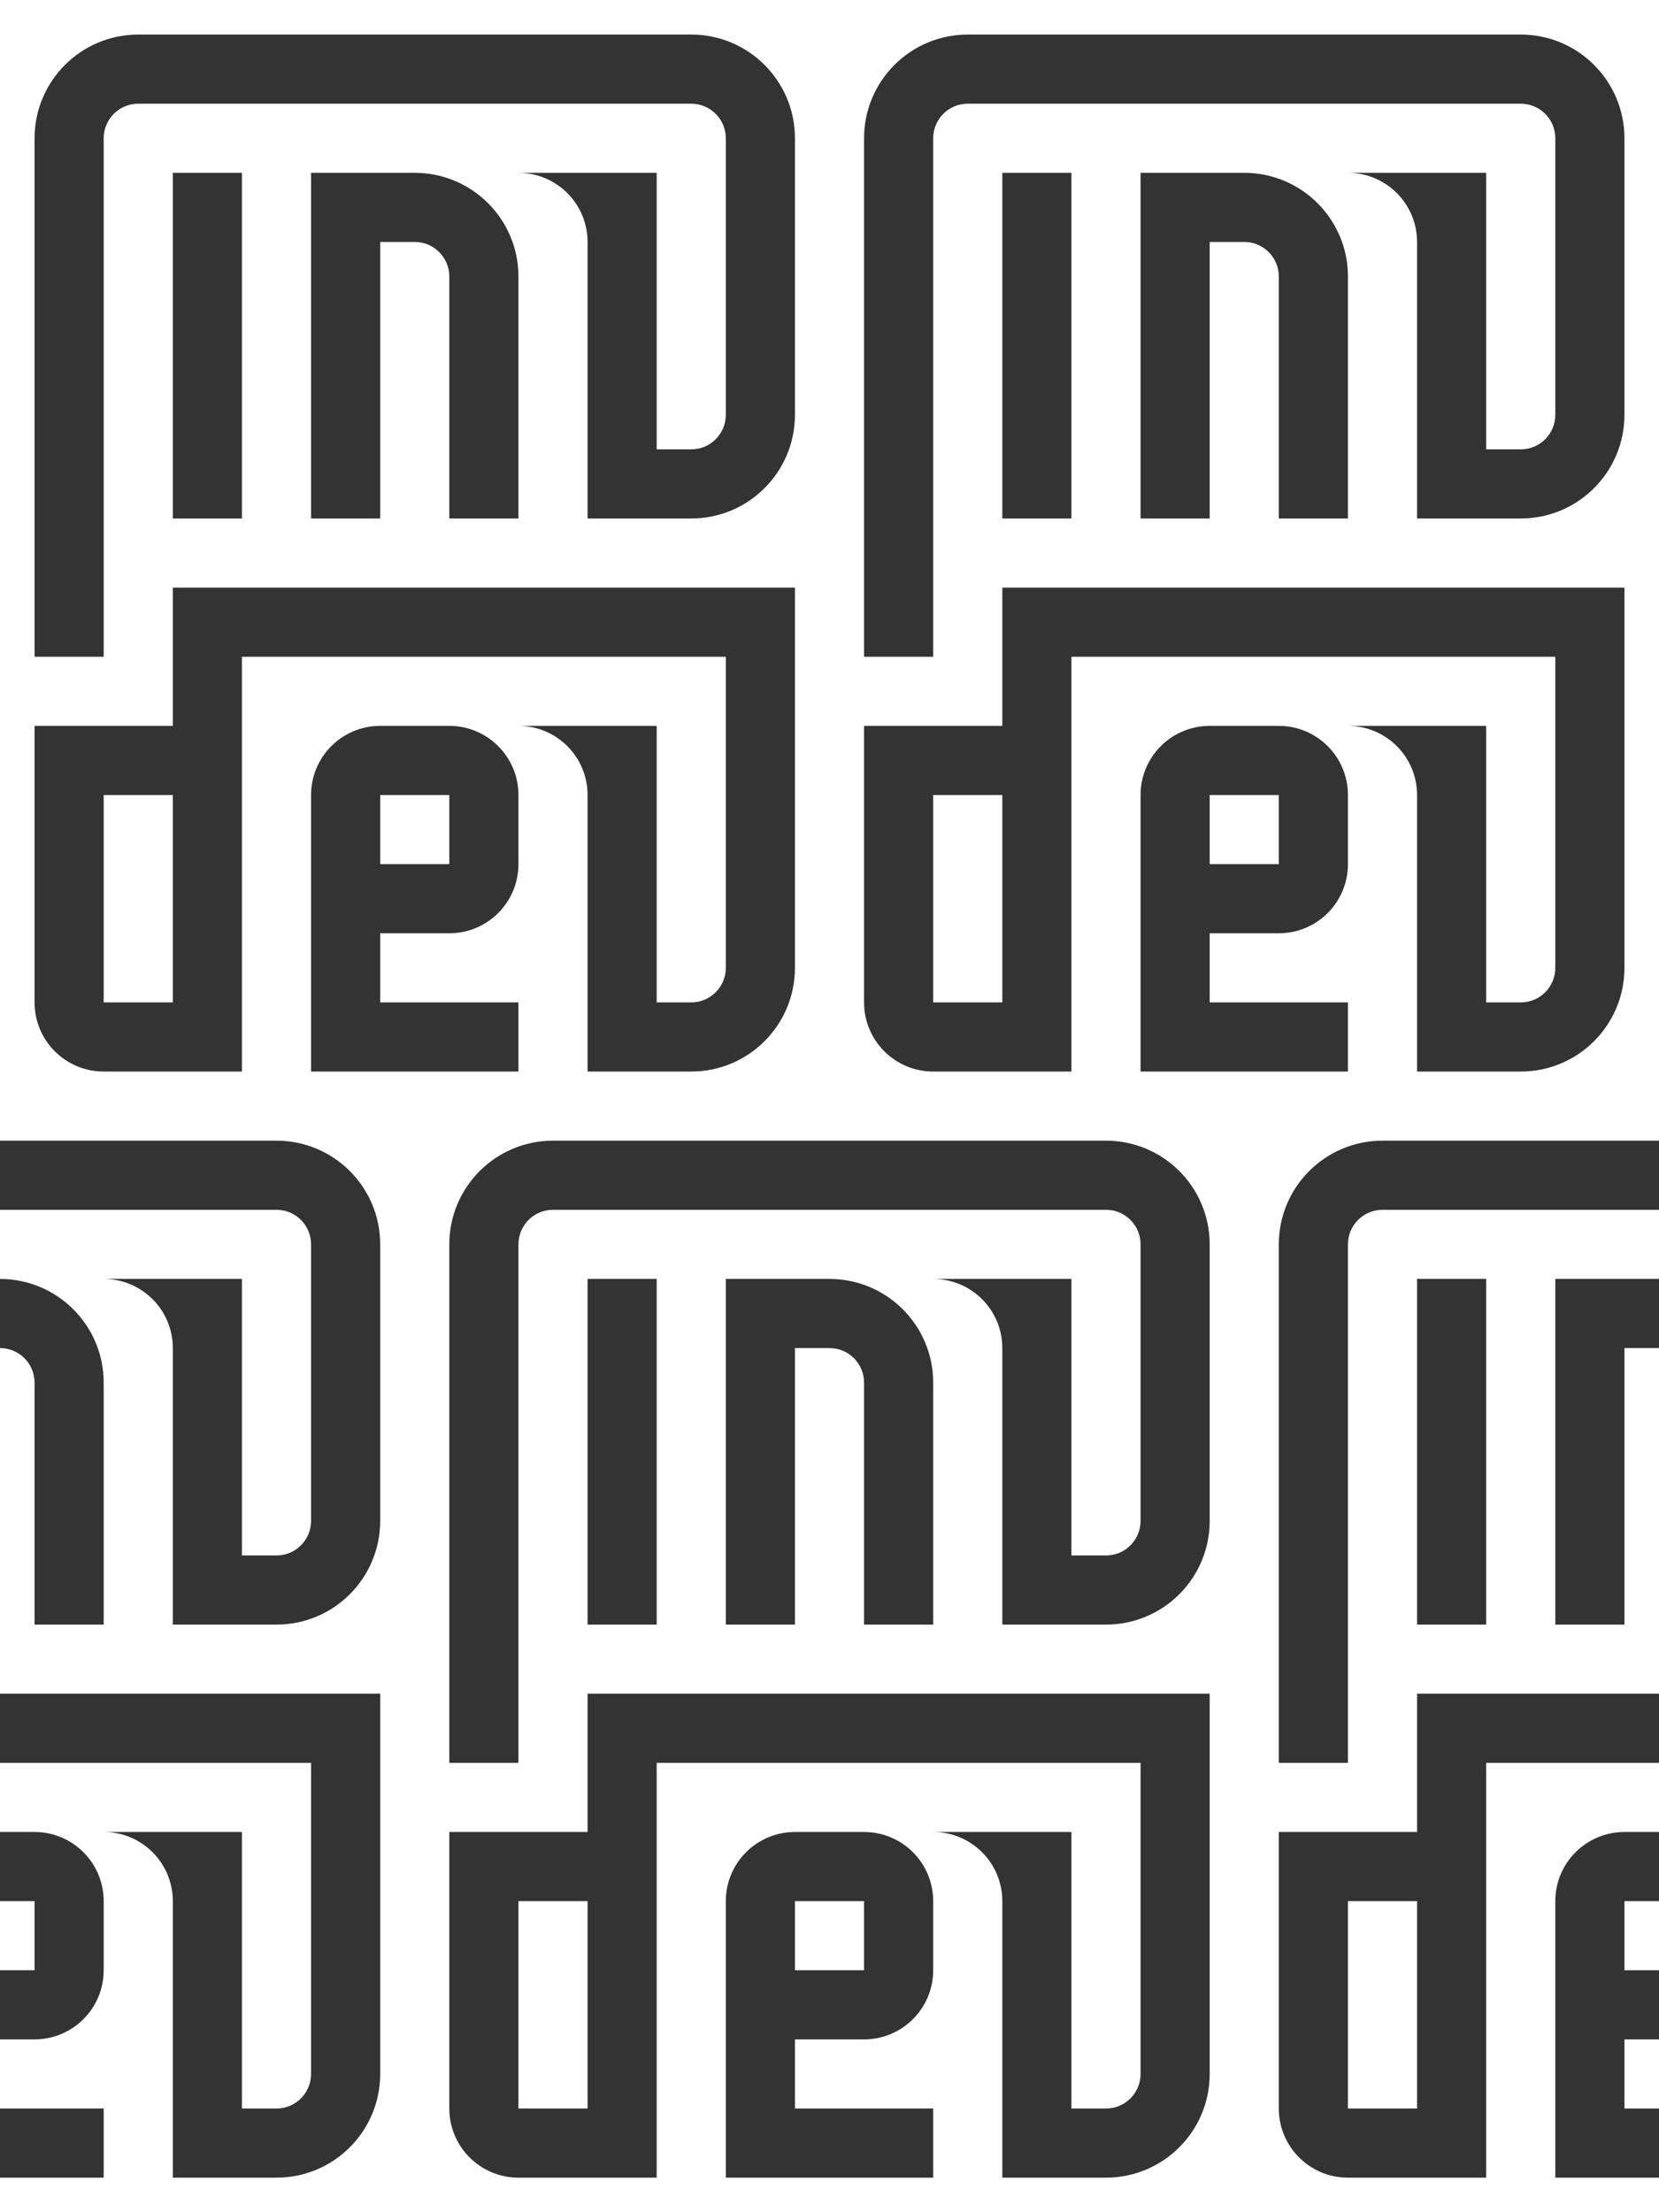 <?xml version="1.0" encoding="UTF-8" standalone="no"?>
<!-- Created with Inkscape (http://www.inkscape.org/) -->

<svg
   viewBox="0 0 635 846.667"
   version="1.1"
   id="svg5"
   xml:space="preserve"
   sodipodi:docname="invdevbg.svg"
   width="635"
   height="846.667"
   inkscape:version="1.3.2 (091e20ef0f, 2023-11-25, custom)"
   xmlns:inkscape="http://www.inkscape.org/namespaces/inkscape"
   xmlns:sodipodi="http://sodipodi.sourceforge.net/DTD/sodipodi-0.dtd"
   xmlns="http://www.w3.org/2000/svg"
   xmlns:svg="http://www.w3.org/2000/svg"><rect x="0" y="0" width="635" height="846.667" fill="#333333" stroke="none"/><sodipodi:namedview
     id="namedview1"
     pagecolor="#ffffff"
     bordercolor="#000000"
     borderopacity="0.25"
     inkscape:showpageshadow="2"
     inkscape:pageopacity="0.0"
     inkscape:pagecheckerboard="0"
     inkscape:deskcolor="#d1d1d1"
     inkscape:zoom="0.73361642"
     inkscape:cx="118.59058"
     inkscape:cy="311.47067"
     inkscape:window-width="1918"
     inkscape:window-height="1051"
     inkscape:window-x="0"
     inkscape:window-y="27"
     inkscape:window-maximized="1"
     inkscape:current-layer="svg5"><inkscape:page
       x="0"
       y="0"
       width="635"
       height="846.667"
       id="page16"
       margin="0"
       bleed="0" /></sodipodi:namedview><defs
     id="defs2" /><path
     id="rect1"
     style="fill:#ffffff;stroke-width:10;stroke-linecap:round;fill-opacity:1"
     d="M 0 0 L 0 436.562 L 105.834 436.562 C 127.753 436.562 145.521 454.331 145.521 476.25 L 145.521 582.084 C 145.521 604.003 127.753 621.771 105.834 621.771 L 66.146 621.771 L 66.146 515.938 C 66.146 501.325 54.3 489.479 39.688 489.479 L 92.604 489.479 L 92.604 595.312 L 105.834 595.312 C 113.14 595.312 119.062 589.39 119.062 582.084 L 119.062 476.25 C 119.062 468.944 113.14 463.021 105.834 463.021 L 0 463.021 L 0 489.479 C 21.919 489.479 39.688 507.247 39.688 529.166 L 39.688 621.771 L 13.229 621.771 L 13.229 529.166 C 13.229 521.86 7.306 515.938 0 515.938 L 0 648.229 L 145.521 648.229 L 145.521 793.75 C 145.521 815.669 127.753 833.438 105.834 833.438 L 66.146 833.438 L 66.146 727.604 C 66.146 712.991 54.3 701.146 39.688 701.146 L 92.604 701.146 L 92.604 806.979 L 105.834 806.979 C 113.14 806.979 119.062 801.056 119.062 793.75 L 119.062 674.688 L 0 674.688 L 0 701.146 L 13.229 701.146 C 27.841 701.146 39.688 712.991 39.688 727.604 L 39.688 754.062 C 39.688 768.675 27.841 780.521 13.229 780.521 L 0 780.521 L 0 806.979 L 39.688 806.979 L 39.688 833.438 L 0 833.438 L 0 846.666 L 635 846.666 L 635 833.438 L 595.312 833.438 L 595.312 727.604 C 595.312 712.991 607.159 701.146 621.771 701.146 L 635 701.146 L 635 674.688 L 568.854 674.688 L 568.854 806.979 L 568.854 833.438 L 515.938 833.438 C 501.325 833.438 489.479 821.591 489.479 806.979 L 489.479 701.146 L 542.396 701.146 L 542.396 648.229 L 635 648.229 L 635 515.938 L 621.771 515.938 L 621.771 621.771 L 595.312 621.771 L 595.312 489.479 L 635 489.479 L 635 463.021 L 529.166 463.021 C 521.86 463.021 515.938 468.944 515.938 476.25 L 515.938 674.688 L 489.479 674.688 L 489.479 476.25 C 489.479 454.331 507.247 436.562 529.166 436.562 L 635 436.562 L 635 0 L 0 0 z M 52.916 13.229 L 264.584 13.229 C 286.503 13.229 304.271 30.997 304.271 52.916 L 304.271 158.75 C 304.271 180.669 286.503 198.438 264.584 198.438 L 224.896 198.438 L 224.896 92.604 C 224.896 77.991 213.05 66.146 198.438 66.146 L 251.354 66.146 L 251.354 171.979 L 264.584 171.979 C 271.89 171.979 277.812 166.056 277.812 158.75 L 277.812 52.916 C 277.812 45.61 271.89 39.688 264.584 39.688 L 52.916 39.688 C 45.61 39.688 39.688 45.61 39.688 52.916 L 39.688 251.354 L 13.229 251.354 L 13.229 52.916 C 13.229 30.997 30.997 13.229 52.916 13.229 z M 370.416 13.229 L 582.084 13.229 C 604.003 13.229 621.771 30.997 621.771 52.916 L 621.771 158.75 C 621.771 180.669 604.003 198.438 582.084 198.438 L 542.396 198.438 L 542.396 92.604 C 542.396 77.991 530.55 66.146 515.938 66.146 L 568.854 66.146 L 568.854 171.979 L 582.084 171.979 C 589.39 171.979 595.312 166.056 595.312 158.75 L 595.312 52.916 C 595.312 45.61 589.39 39.688 582.084 39.688 L 370.416 39.688 C 363.11 39.688 357.188 45.61 357.188 52.916 L 357.188 251.354 L 330.729 251.354 L 330.729 52.916 C 330.729 30.997 348.497 13.229 370.416 13.229 z M 66.146 66.146 L 92.604 66.146 L 92.604 198.438 L 66.146 198.438 L 66.146 66.146 z M 119.062 66.146 L 158.75 66.146 C 180.669 66.146 198.438 83.915 198.438 105.834 L 198.438 198.438 L 171.979 198.438 L 171.979 105.834 C 171.979 98.528 166.056 92.604 158.75 92.604 L 145.521 92.604 L 145.521 198.438 L 119.062 198.438 L 119.062 66.146 z M 383.646 66.146 L 410.104 66.146 L 410.104 198.438 L 383.646 198.438 L 383.646 66.146 z M 436.562 66.146 L 476.25 66.146 C 498.169 66.146 515.938 83.915 515.938 105.834 L 515.938 198.438 L 489.479 198.438 L 489.479 105.834 C 489.479 98.528 483.556 92.604 476.25 92.604 L 463.021 92.604 L 463.021 198.438 L 436.562 198.438 L 436.562 66.146 z M 66.146 224.896 L 304.271 224.896 L 304.271 370.416 C 304.271 392.335 286.503 410.104 264.584 410.104 L 224.896 410.104 L 224.896 304.271 C 224.896 289.659 213.05 277.812 198.438 277.812 L 251.354 277.812 L 251.354 383.646 L 264.584 383.646 C 271.89 383.646 277.812 377.722 277.812 370.416 L 277.812 251.354 L 92.604 251.354 L 92.604 383.646 L 92.604 410.104 L 39.688 410.104 C 25.075 410.104 13.229 398.259 13.229 383.646 L 13.229 277.812 L 66.146 277.812 L 66.146 224.896 z M 383.646 224.896 L 621.771 224.896 L 621.771 370.416 C 621.771 392.335 604.003 410.104 582.084 410.104 L 542.396 410.104 L 542.396 304.271 C 542.396 289.659 530.55 277.812 515.938 277.812 L 568.854 277.812 L 568.854 383.646 L 582.084 383.646 C 589.39 383.646 595.312 377.722 595.312 370.416 L 595.312 251.354 L 410.104 251.354 L 410.104 383.646 L 410.104 410.104 L 357.188 410.104 C 342.575 410.104 330.729 398.259 330.729 383.646 L 330.729 277.812 L 383.646 277.812 L 383.646 224.896 z M 145.521 277.812 L 171.979 277.812 C 186.591 277.812 198.438 289.659 198.438 304.271 L 198.438 330.729 C 198.438 345.341 186.591 357.188 171.979 357.188 L 145.521 357.188 L 145.521 383.646 L 198.438 383.646 L 198.438 410.104 L 119.062 410.104 L 119.062 304.271 C 119.062 289.659 130.909 277.812 145.521 277.812 z M 463.021 277.812 L 489.479 277.812 C 504.091 277.812 515.938 289.659 515.938 304.271 L 515.938 330.729 C 515.938 345.341 504.091 357.188 489.479 357.188 L 463.021 357.188 L 463.021 383.646 L 515.938 383.646 L 515.938 410.104 L 436.562 410.104 L 436.562 304.271 C 436.562 289.659 448.409 277.812 463.021 277.812 z M 39.688 304.271 L 39.688 383.646 L 66.146 383.646 L 66.146 304.271 L 39.688 304.271 z M 145.521 304.271 L 145.521 330.729 L 171.979 330.729 L 171.979 304.271 L 145.521 304.271 z M 357.188 304.271 L 357.188 383.646 L 383.646 383.646 L 383.646 304.271 L 357.188 304.271 z M 463.021 304.271 L 463.021 330.729 L 489.479 330.729 L 489.479 304.271 L 463.021 304.271 z M 211.666 436.562 L 423.334 436.562 C 445.253 436.562 463.021 454.331 463.021 476.25 L 463.021 582.084 C 463.021 604.003 445.253 621.771 423.334 621.771 L 383.646 621.771 L 383.646 515.938 C 383.646 501.325 371.8 489.479 357.188 489.479 L 410.104 489.479 L 410.104 595.312 L 423.334 595.312 C 430.64 595.312 436.562 589.39 436.562 582.084 L 436.562 476.25 C 436.562 468.944 430.64 463.021 423.334 463.021 L 211.666 463.021 C 204.36 463.021 198.438 468.944 198.438 476.25 L 198.438 674.688 L 171.979 674.688 L 171.979 476.25 C 171.979 454.331 189.747 436.562 211.666 436.562 z M 224.896 489.479 L 251.354 489.479 L 251.354 621.771 L 224.896 621.771 L 224.896 489.479 z M 277.812 489.479 L 317.5 489.479 C 339.419 489.479 357.188 507.247 357.188 529.166 L 357.188 621.771 L 330.729 621.771 L 330.729 529.166 C 330.729 521.86 324.806 515.938 317.5 515.938 L 304.271 515.938 L 304.271 621.771 L 277.812 621.771 L 277.812 489.479 z M 542.396 489.479 L 568.854 489.479 L 568.854 621.771 L 542.396 621.771 L 542.396 489.479 z M 224.896 648.229 L 463.021 648.229 L 463.021 793.75 C 463.021 815.669 445.253 833.438 423.334 833.438 L 383.646 833.438 L 383.646 727.604 C 383.646 712.991 371.8 701.146 357.188 701.146 L 410.104 701.146 L 410.104 806.979 L 423.334 806.979 C 430.64 806.979 436.562 801.056 436.562 793.75 L 436.562 674.688 L 251.354 674.688 L 251.354 806.979 L 251.354 833.438 L 198.438 833.438 C 183.825 833.438 171.979 821.591 171.979 806.979 L 171.979 701.146 L 224.896 701.146 L 224.896 648.229 z M 304.271 701.146 L 330.729 701.146 C 345.341 701.146 357.188 712.991 357.188 727.604 L 357.188 754.062 C 357.188 768.675 345.341 780.521 330.729 780.521 L 304.271 780.521 L 304.271 806.979 L 357.188 806.979 L 357.188 833.438 L 277.812 833.438 L 277.812 727.604 C 277.812 712.991 289.659 701.146 304.271 701.146 z M 0 727.604 L 0 754.062 L 13.229 754.062 L 13.229 727.604 L 0 727.604 z M 198.438 727.604 L 198.438 806.979 L 224.896 806.979 L 224.896 727.604 L 198.438 727.604 z M 304.271 727.604 L 304.271 754.062 L 330.729 754.062 L 330.729 727.604 L 304.271 727.604 z M 515.938 727.604 L 515.938 806.979 L 542.396 806.979 L 542.396 727.604 L 515.938 727.604 z M 621.771 727.604 L 621.771 754.062 L 635 754.062 L 635 727.604 L 621.771 727.604 z M 621.771 780.521 L 621.771 806.979 L 635 806.979 L 635 780.521 L 621.771 780.521 z " /></svg>
